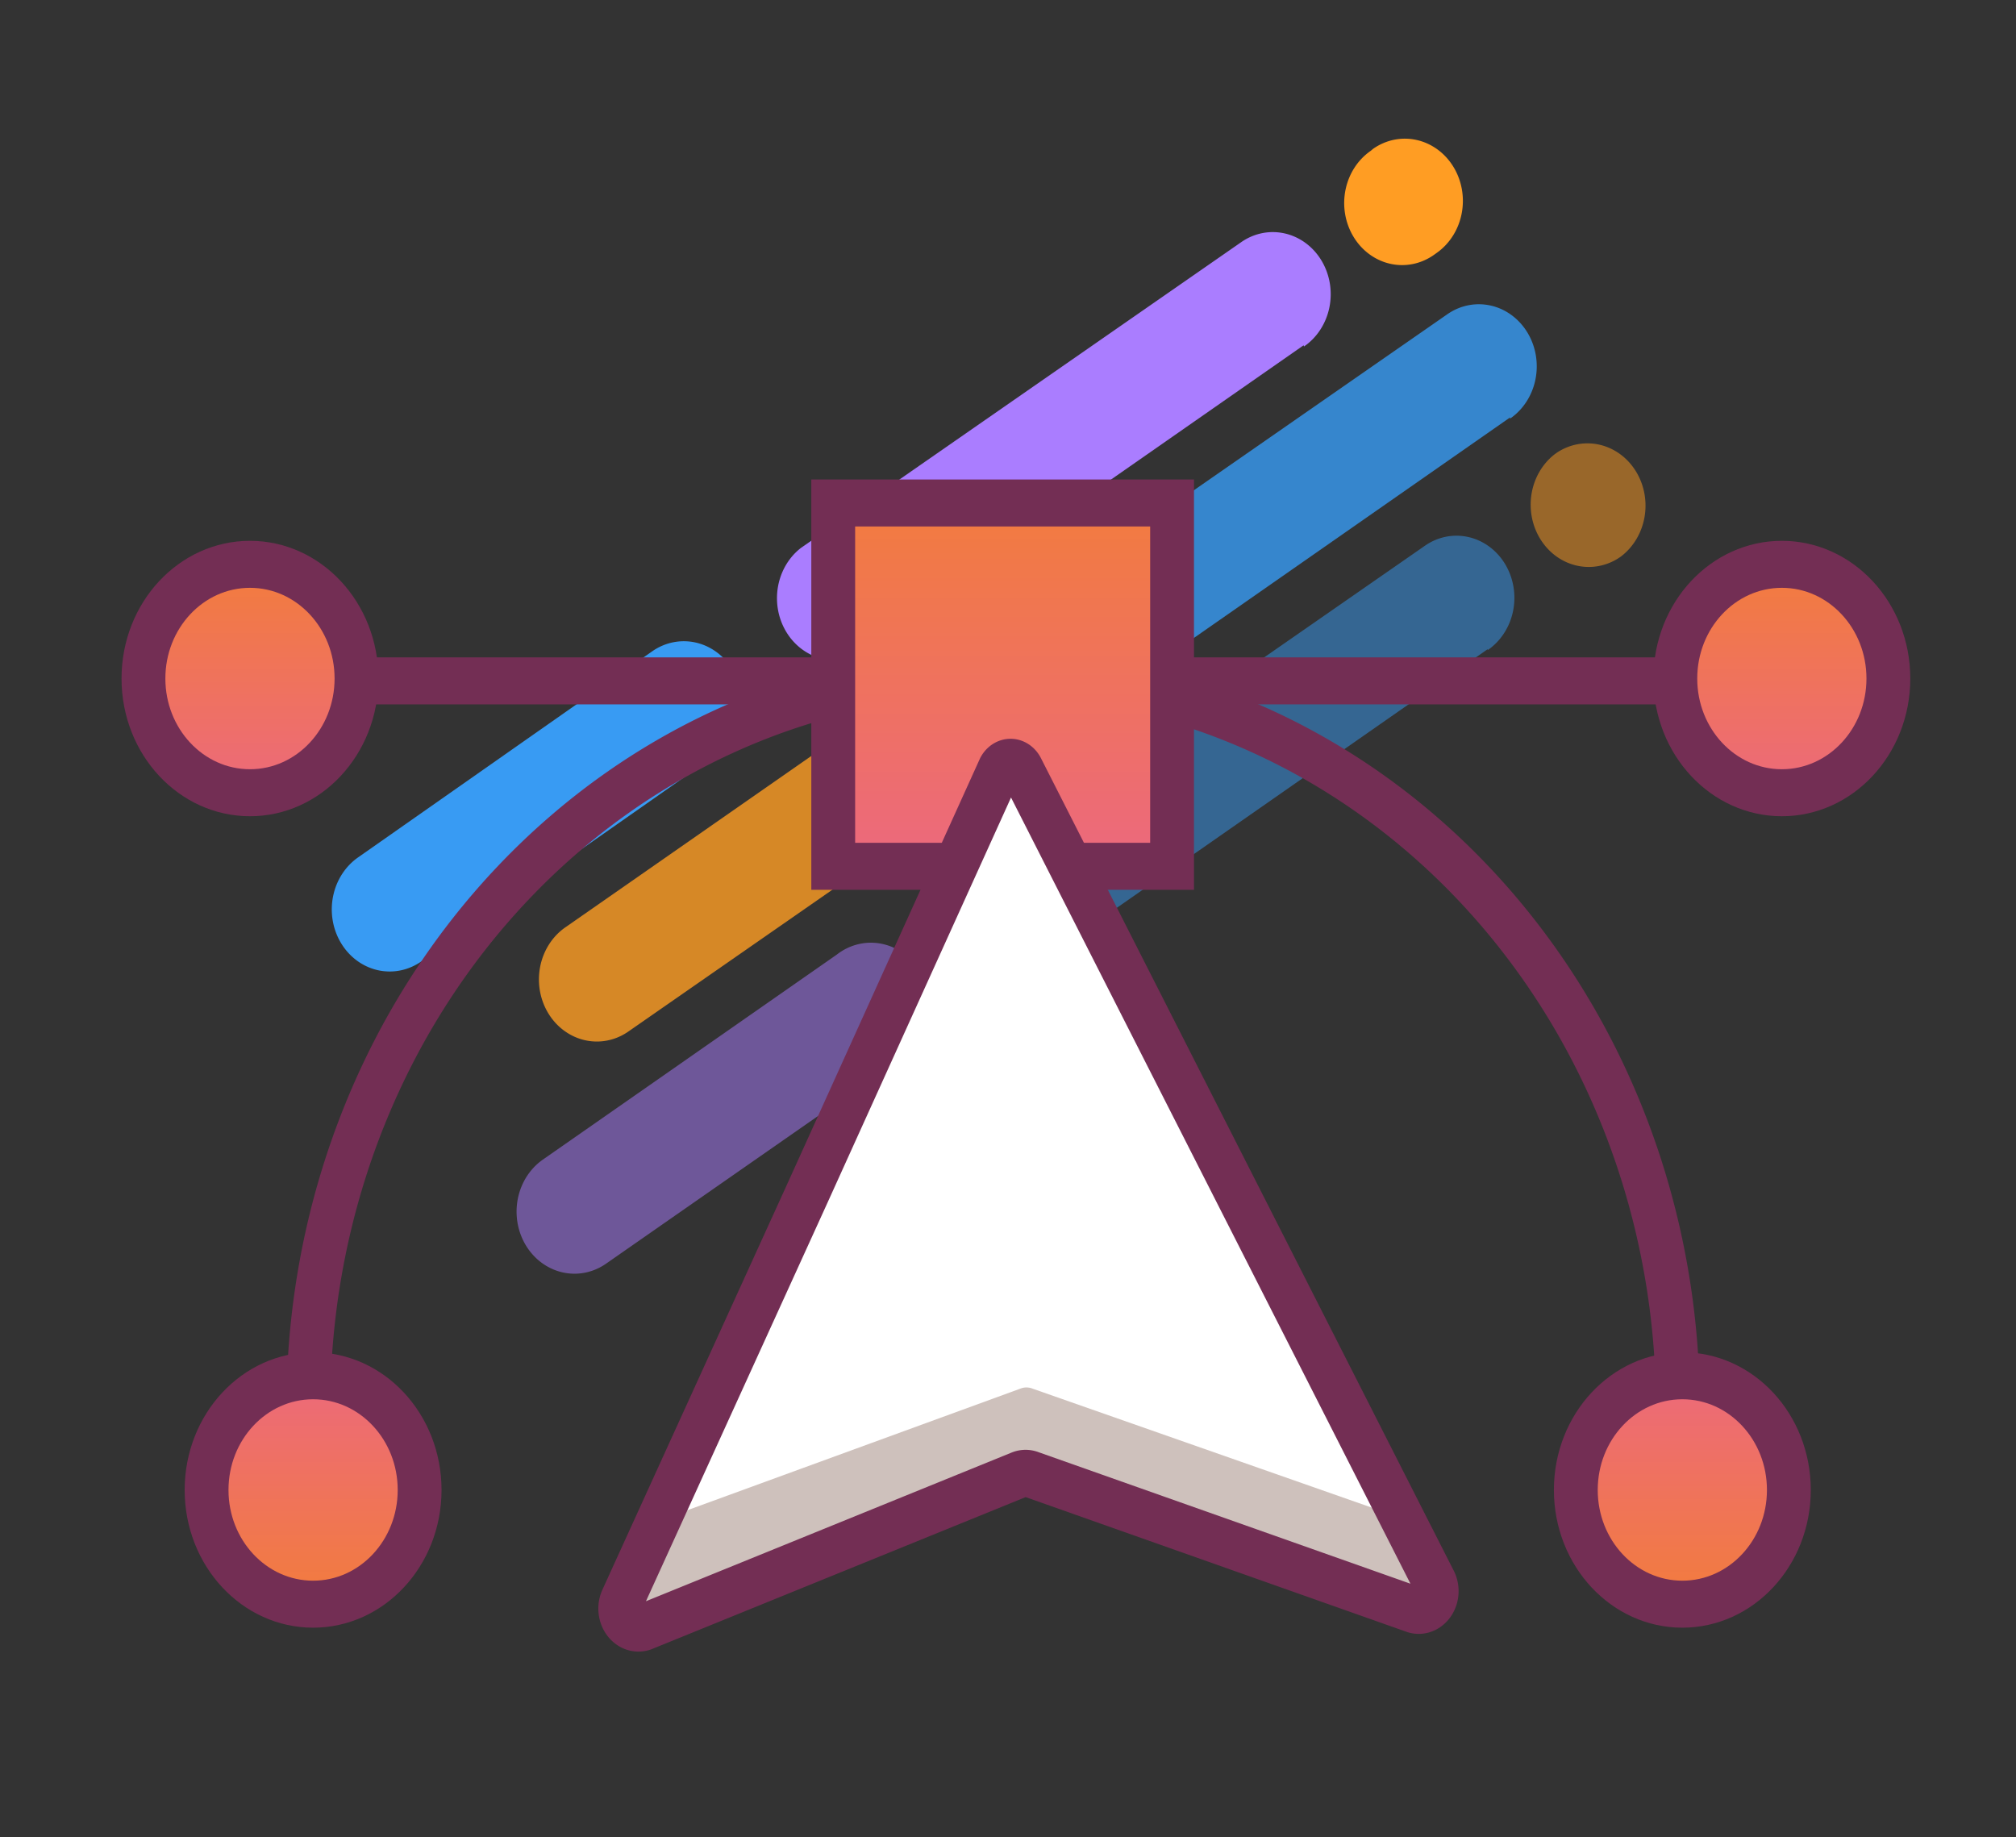 <?xml version="1.0" encoding="UTF-8" standalone="no"?>
<svg
   xmlns:dc="http://purl.org/dc/elements/1.1/"
   xmlns:cc="http://creativecommons.org/ns#"
   xmlns:rdf="http://www.w3.org/1999/02/22-rdf-syntax-ns#"
   xmlns:svg="http://www.w3.org/2000/svg"
   xmlns="http://www.w3.org/2000/svg"
   xmlns:xlink="http://www.w3.org/1999/xlink"
   xmlns:sodipodi="http://sodipodi.sourceforge.net/DTD/sodipodi-0.dtd"
   xmlns:inkscape="http://www.inkscape.org/namespaces/inkscape"
   viewBox="0 0 73.95 67.39"
   version="1.1"
   id="svg67"
   sodipodi:docname="slide1.svg"
   inkscape:version="1.0.1 (3bc2e813f5, 2020-09-07)">
  <rect x="0" y="0" width="73.95" height="67.39" fill="#333333" stroke="none"/>
  <sodipodi:namedview
     pagecolor="#ffffff"
     bordercolor="#666666"
     borderopacity="1"
     objecttolerance="10"
     gridtolerance="10"
     guidetolerance="10"
     inkscape:pageopacity="0"
     inkscape:pageshadow="2"
     inkscape:window-width="1707"
     inkscape:window-height="1008"
     id="namedview69"
     showgrid="false"
     inkscape:zoom="6.0746078"
     inkscape:cx="21.924946"
     inkscape:cy="27.033217"
     inkscape:window-x="0"
     inkscape:window-y="0"
     inkscape:window-maximized="0"
     inkscape:current-layer="svg67" />
  <defs
     id="defs13">
    <style
       id="style2">.cls-1,.cls-4,.cls-6{fill:#389bf3;}.cls-1,.cls-2{opacity:0.8;}.cls-2,.cls-5,.cls-8{fill:#ff9d23;}.cls-3,.cls-7{fill:#aa7dff;}.cls-6,.cls-7,.cls-8{opacity:0.5;}.cls-9{fill:none;stroke:#732e54;stroke-miterlimit:10;stroke-width:2px;}.cls-10{fill:url(#lukaszadam_gradient);}.cls-11{fill:url(#lukaszadam_gradient-2);}.cls-12{fill:url(#lukaszadam_gradient-3);}.cls-13{fill:url(#lukaszadam_gradient-4);}.cls-14{fill:url(#lukaszadam_gradient-5);}.cls-15{fill:#fff;}.cls-16{fill:#cec1bc;}</style>
    <linearGradient
       id="lukaszadam_gradient"
       x1="217.87"
       y1="12.45"
       x2="233.34"
       y2="12.45"
       gradientTransform="translate(-185.71 10.47)"
       gradientUnits="userSpaceOnUse">
      <stop
         offset="0.04"
         stop-color="#f27b40"
         id="stop4" />
      <stop
         offset="1"
         stop-color="#ec697d"
         id="stop6" />
    </linearGradient>
    <linearGradient
       id="lukaszadam_gradient-2"
       x1="91.22"
       y1="-49.27"
       x2="100.94"
       y2="-49.27"
       gradientTransform="rotate(-90,137.03,16.34)"
       xlink:href="#lukaszadam_gradient" />
    <linearGradient
       id="lukaszadam_gradient-3"
       x1="322.04"
       y1="17.25"
       x2="331.75"
       y2="17.25"
       gradientTransform="rotate(90,163.31,-140.41)"
       xlink:href="#lukaszadam_gradient" />
    <linearGradient
       id="lukaszadam_gradient-4"
       x1="91.22"
       y1="-111.74"
       x2="100.94"
       y2="-111.74"
       gradientTransform="rotate(-90,137.03,16.34)"
       xlink:href="#lukaszadam_gradient" />
    <linearGradient
       id="lukaszadam_gradient-5"
       x1="322.04"
       y1="173.36"
       x2="331.75"
       y2="173.36"
       gradientTransform="rotate(90,276.31,-27.41)"
       xlink:href="#lukaszadam_gradient" />
    <linearGradient
       inkscape:collect="always"
       xlink:href="#lukaszadam_gradient"
       id="linearGradient896"
       gradientUnits="userSpaceOnUse"
       gradientTransform="translate(-185.71,10.47)"
       x1="217.87"
       y1="12.45"
       x2="233.34"
       y2="12.45" />
  </defs>
  <title
     id="title15">Asset 26</title>
  <g
     id="Layer_2"
     data-name="Layer 2"
     transform="matrix(0.804,0,0,0.862,4.458,5.089)">
    <g
       id="Layer_1-2"
       data-name="Layer 1">
      <path
         class="cls-1"
         d="M 63.35,11.86 43.29,24.91 A 2.645,2.645 0 0 1 40.4,20.48 l 20.07,-13 a 2.642,2.642 0 1 1 2.88,4.43 z"
         id="path17" />
      <path
         class="cls-2"
         d="M 36.53,29.3 23.11,38 a 2.642,2.642 0 0 1 -2.88,-4.43 l 13.42,-8.72 a 2.642,2.642 0 1 1 2.88,4.43 z"
         id="path19" />
      <path
         class="cls-3"
         d="M 53.93,8.79 33.86,21.84 A 2.64,2.64 0 0 1 31,17.41 l 20.07,-13 a 2.642,2.642 0 1 1 2.88,4.43 z"
         id="path21" />
      <path
         class="cls-4"
         d="M 27.11,26.23 13.69,35 A 2.642,2.642 0 1 1 10.81,30.57 L 24.23,21.8 a 2.642,2.642 0 0 1 2.88,4.43 z"
         id="path23" />
      <path
         class="cls-5"
         d="M 60,4.86 59.88,4.94 A 2.642,2.642 0 1 1 57,0.51 L 57.1,0.43 A 2.647,2.647 0 1 1 60,4.86 Z"
         id="path25" />
      <path
         class="cls-6"
         d="M 62.33,21.72 42.27,34.77 a 2.65,2.65 0 0 1 -2.89,-4.44 l 20.07,-13 a 2.642,2.642 0 1 1 2.88,4.43 z"
         id="path27" />
      <path
         class="cls-7"
         d="m 35.51,39.16 -13.42,8.72 a 2.642,2.642 0 0 1 -2.88,-4.43 l 13.42,-8.73 a 2.65,2.65 0 1 1 2.88,4.44 z"
         id="path29" />
      <path
         class="cls-8"
         d="m 68.39,17.79 -0.13,0.08 a 2.65,2.65 0 0 1 -2.88,-4.44 l 0.12,-0.08 a 2.65,2.65 0 0 1 2.89,4.44 z"
         id="path31" />
      <path
         class="cls-9"
         d="m 8.53,53.39 a 31.24,31.24 0 0 1 62.47,0"
         id="path33" />
      <rect
         class="cls-10"
         x="32.16"
         y="15.19"
         width="15.46"
         height="15.46"
         transform="rotate(90,39.89,22.92)"
         id="rect35"
         style="fill:url(#linearGradient896)" />
      <rect
         class="cls-9"
         x="32.47"
         y="15.5"
         width="15.46"
         height="15.46"
         transform="rotate(90,40.2,23.23)"
         id="rect37" />
      <polyline
         class="cls-9"
         points="32.19 23.07 16.37 23.07 9.59 23.07"
         id="polyline39" />
      <line
         class="cls-9"
         x1="48.24"
         y1="23.07"
         x2="70.85"
         y2="23.07"
         id="line41" />
      <circle
         class="cls-11"
         cx="71.42"
         cy="57.29"
         r="4.86"
         id="circle43"
         style="fill:url(#lukaszadam_gradient-2)" />
      <circle
         class="cls-9"
         cx="71.21"
         cy="57.5"
         r="4.86"
         id="circle45" />
      <circle
         class="cls-12"
         cx="5.65"
         cy="23.18"
         r="4.86"
         id="circle47"
         style="fill:url(#lukaszadam_gradient-3)" />
      <circle
         class="cls-9"
         cx="5.86"
         cy="22.97"
         r="4.86"
         id="circle49" />
      <circle
         class="cls-13"
         cx="8.95"
         cy="57.29"
         r="4.86"
         id="circle51"
         style="fill:url(#lukaszadam_gradient-4)" />
      <circle
         class="cls-9"
         cx="8.74"
         cy="57.5"
         r="4.86"
         id="circle53" />
      <circle
         class="cls-14"
         cx="75.54"
         cy="23.18"
         r="4.86"
         id="circle55"
         style="fill:url(#lukaszadam_gradient-5)" />
      <circle
         class="cls-9"
         cx="75.75"
         cy="22.97"
         r="4.86"
         id="circle57" />
      <path
         class="cls-15"
         d="m 39.89,27.33 a 0.58,0.58 0 0 1 1,0 L 50.56,45 59.75,61.86 a 0.82,0.82 0 0 1 -1,1.18 l -17.4,-5.7 a 0.86,0.86 0 0 0 -0.55,0 l -17.14,6.5 a 0.83,0.83 0 0 1 -1,-1.13 l 8.43,-17.26 z"
         id="path59" />
      <path
         class="cls-16"
         d="M 59,62.32 41.6,56.61 a 0.86,0.86 0 0 0 -0.55,0 l -17.15,6.5 a 0.82,0.82 0 0 1 -1,-1.13 L 24.44,58.83 41,53.19 a 0.8,0.8 0 0 1 0.57,0 L 58.72,58.8 60,61.15 a 0.82,0.82 0 0 1 -1,1.17 z"
         id="path61" />
      <path
         class="cls-9"
         d="m 40.06,26.82 a 0.58,0.58 0 0 1 1,0 l 9.64,17.7 9.19,16.87 a 0.82,0.82 0 0 1 -1,1.18 L 41.52,56.84 a 0.8,0.8 0 0 0 -0.55,0 l -17.14,6.5 a 0.83,0.83 0 0 1 -1,-1.14 l 8.43,-17.26 z"
         id="path63" />
    </g>
  </g>
</svg>
